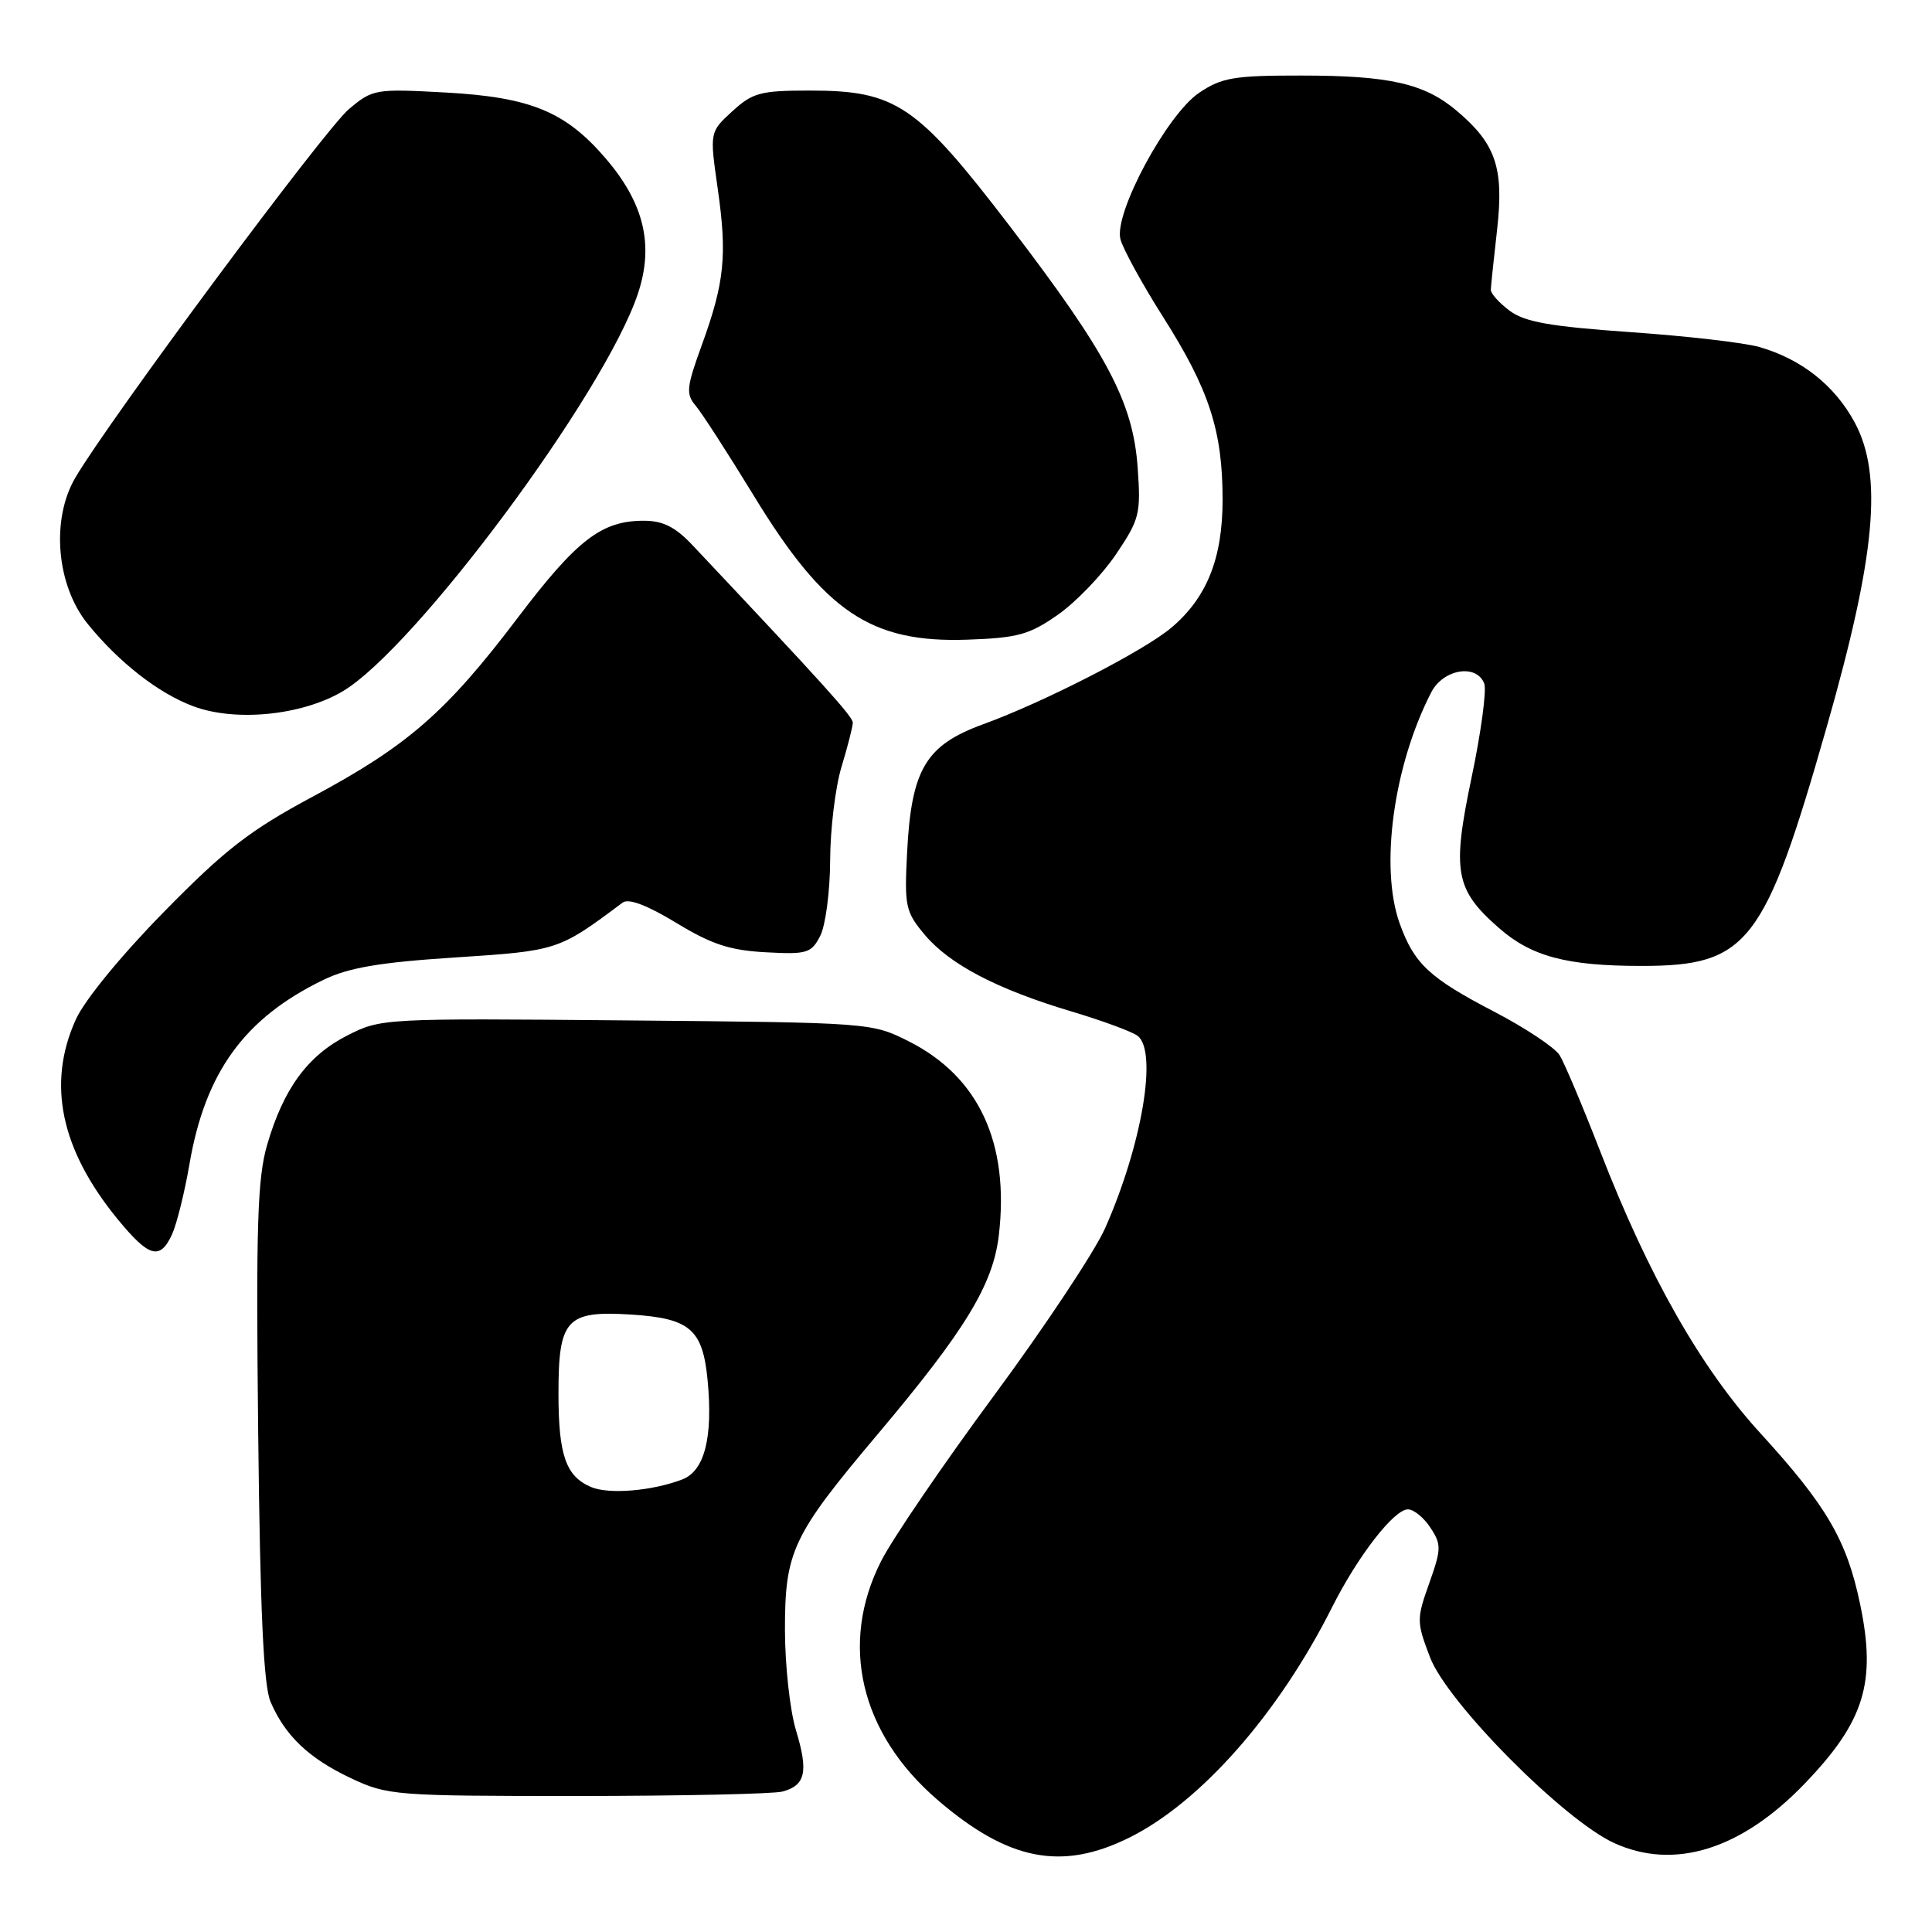 <?xml version="1.0" encoding="UTF-8" standalone="no"?>
<!DOCTYPE svg PUBLIC "-//W3C//DTD SVG 1.1//EN" "http://www.w3.org/Graphics/SVG/1.1/DTD/svg11.dtd" >
<svg xmlns="http://www.w3.org/2000/svg" xmlns:xlink="http://www.w3.org/1999/xlink" version="1.1" viewBox="0 0 256 256">
 <g >
 <path fill="currentColor"
d=" M 149.67 243.48 C 159.12 238.77 169.41 227.08 176.49 213.00 C 179.92 206.18 184.71 200.00 186.56 200.00 C 187.33 200.00 188.67 201.09 189.54 202.43 C 191.01 204.66 190.99 205.25 189.38 209.79 C 187.69 214.54 187.70 214.92 189.49 219.61 C 191.78 225.61 207.21 241.17 213.90 244.22 C 221.86 247.85 230.75 245.07 239.14 236.33 C 247.05 228.10 248.65 222.93 246.47 212.54 C 244.71 204.09 242.04 199.52 233.28 189.93 C 225.38 181.29 218.44 169.07 212.05 152.59 C 209.72 146.59 207.29 140.84 206.66 139.82 C 206.02 138.80 202.11 136.20 197.96 134.04 C 189.37 129.57 187.37 127.69 185.45 122.32 C 182.81 114.91 184.65 101.44 189.64 91.75 C 191.23 88.65 195.65 87.91 196.67 90.58 C 197.00 91.45 196.25 97.05 194.99 103.03 C 192.38 115.49 192.81 117.87 198.60 122.95 C 202.91 126.74 207.60 127.99 217.50 127.99 C 231.61 127.99 233.82 125.14 242.05 96.32 C 248.53 73.64 249.51 62.98 245.77 56.00 C 243.12 51.08 238.72 47.59 233.12 45.98 C 231.13 45.41 223.44 44.52 216.03 44.01 C 205.40 43.26 202.03 42.67 200.03 41.17 C 198.64 40.13 197.52 38.88 197.54 38.39 C 197.56 37.90 197.93 34.29 198.38 30.37 C 199.29 22.23 198.20 19.03 193.00 14.66 C 188.73 11.06 184.09 10.01 172.40 10.01 C 163.53 10.00 161.88 10.28 158.90 12.29 C 154.63 15.16 147.59 28.24 148.46 31.68 C 148.78 32.95 151.32 37.59 154.11 41.99 C 160.22 51.61 162.00 57.07 162.00 66.20 C 162.00 74.01 159.91 79.21 155.19 83.19 C 151.52 86.27 138.38 93.01 130.32 95.95 C 122.64 98.74 120.75 101.92 120.19 113.06 C 119.83 120.10 119.99 120.83 122.53 123.86 C 125.86 127.81 132.11 131.08 142.03 134.04 C 146.14 135.27 150.06 136.72 150.75 137.26 C 153.41 139.35 151.32 151.70 146.44 162.73 C 145.08 165.80 138.47 175.76 131.74 184.88 C 125.01 193.99 118.26 203.88 116.75 206.86 C 111.19 217.82 113.98 229.66 124.20 238.47 C 133.59 246.56 140.68 247.95 149.67 243.48 Z  M 103.68 237.39 C 106.74 236.57 107.14 234.77 105.47 229.27 C 104.67 226.65 104.02 220.67 104.01 215.99 C 104.00 205.57 104.99 203.46 116.25 190.10 C 127.91 176.26 131.58 170.24 132.35 163.68 C 133.78 151.48 129.71 142.68 120.45 138.00 C 115.51 135.51 115.41 135.50 83.00 135.21 C 50.81 134.92 50.46 134.94 46.01 137.21 C 40.77 139.88 37.56 144.26 35.40 151.69 C 34.11 156.13 33.91 162.41 34.21 189.76 C 34.47 213.48 34.92 223.33 35.85 225.50 C 37.77 229.99 40.94 233.00 46.50 235.62 C 51.34 237.90 52.31 237.98 76.50 237.98 C 90.25 237.97 102.48 237.71 103.68 237.39 Z  M 22.81 163.53 C 23.42 162.17 24.46 158.01 25.10 154.28 C 27.19 142.07 32.39 134.91 42.85 129.84 C 46.18 128.22 50.28 127.52 60.29 126.87 C 73.92 125.98 74.00 125.96 82.50 119.60 C 83.29 119.01 85.73 119.93 89.60 122.28 C 94.28 125.13 96.73 125.93 101.45 126.18 C 106.94 126.48 107.50 126.31 108.69 124.00 C 109.39 122.62 109.98 118.12 110.00 114.00 C 110.01 109.88 110.69 104.29 111.51 101.59 C 112.33 98.89 113.00 96.26 113.00 95.75 C 113.00 94.95 109.13 90.67 91.77 72.25 C 89.48 69.82 87.85 69.00 85.30 69.00 C 79.71 69.00 76.44 71.52 68.61 81.85 C 59.17 94.32 54.05 98.79 41.53 105.51 C 33.11 110.02 29.88 112.52 21.76 120.79 C 16.11 126.54 11.21 132.51 10.05 135.08 C 6.20 143.57 8.03 152.32 15.59 161.55 C 19.76 166.63 21.21 167.03 22.81 163.53 Z  M 45.36 91.63 C 54.95 86.01 80.15 52.09 84.53 38.90 C 86.67 32.48 85.35 26.94 80.27 21.01 C 74.96 14.80 70.31 12.88 59.07 12.26 C 49.71 11.75 49.39 11.80 46.21 14.48 C 43.05 17.13 14.48 55.63 9.99 63.28 C 6.73 68.82 7.47 77.54 11.62 82.67 C 15.75 87.77 21.02 91.88 25.63 93.59 C 31.21 95.67 39.96 94.80 45.36 91.63 Z  M 140.17 81.46 C 142.55 79.80 146.01 76.20 147.86 73.47 C 151.00 68.82 151.18 68.08 150.75 62.00 C 150.14 53.31 146.74 46.88 133.83 30.00 C 121.48 13.86 118.74 12.00 107.30 12.00 C 100.76 12.00 99.73 12.28 97.03 14.75 C 94.03 17.50 94.03 17.50 95.10 24.98 C 96.37 33.86 96.01 37.42 92.98 45.76 C 90.96 51.32 90.87 52.21 92.18 53.76 C 93.00 54.72 96.47 60.10 99.91 65.73 C 109.29 81.09 115.39 85.20 128.17 84.76 C 134.85 84.53 136.40 84.10 140.17 81.46 Z  M 78.32 197.04 C 74.98 195.62 74.00 192.82 74.00 184.64 C 74.00 174.77 75.04 173.64 83.69 174.19 C 91.43 174.69 93.11 176.14 93.76 182.87 C 94.49 190.49 93.36 194.91 90.39 196.04 C 86.37 197.57 80.68 198.04 78.32 197.04 Z "/>
</g>
</svg>